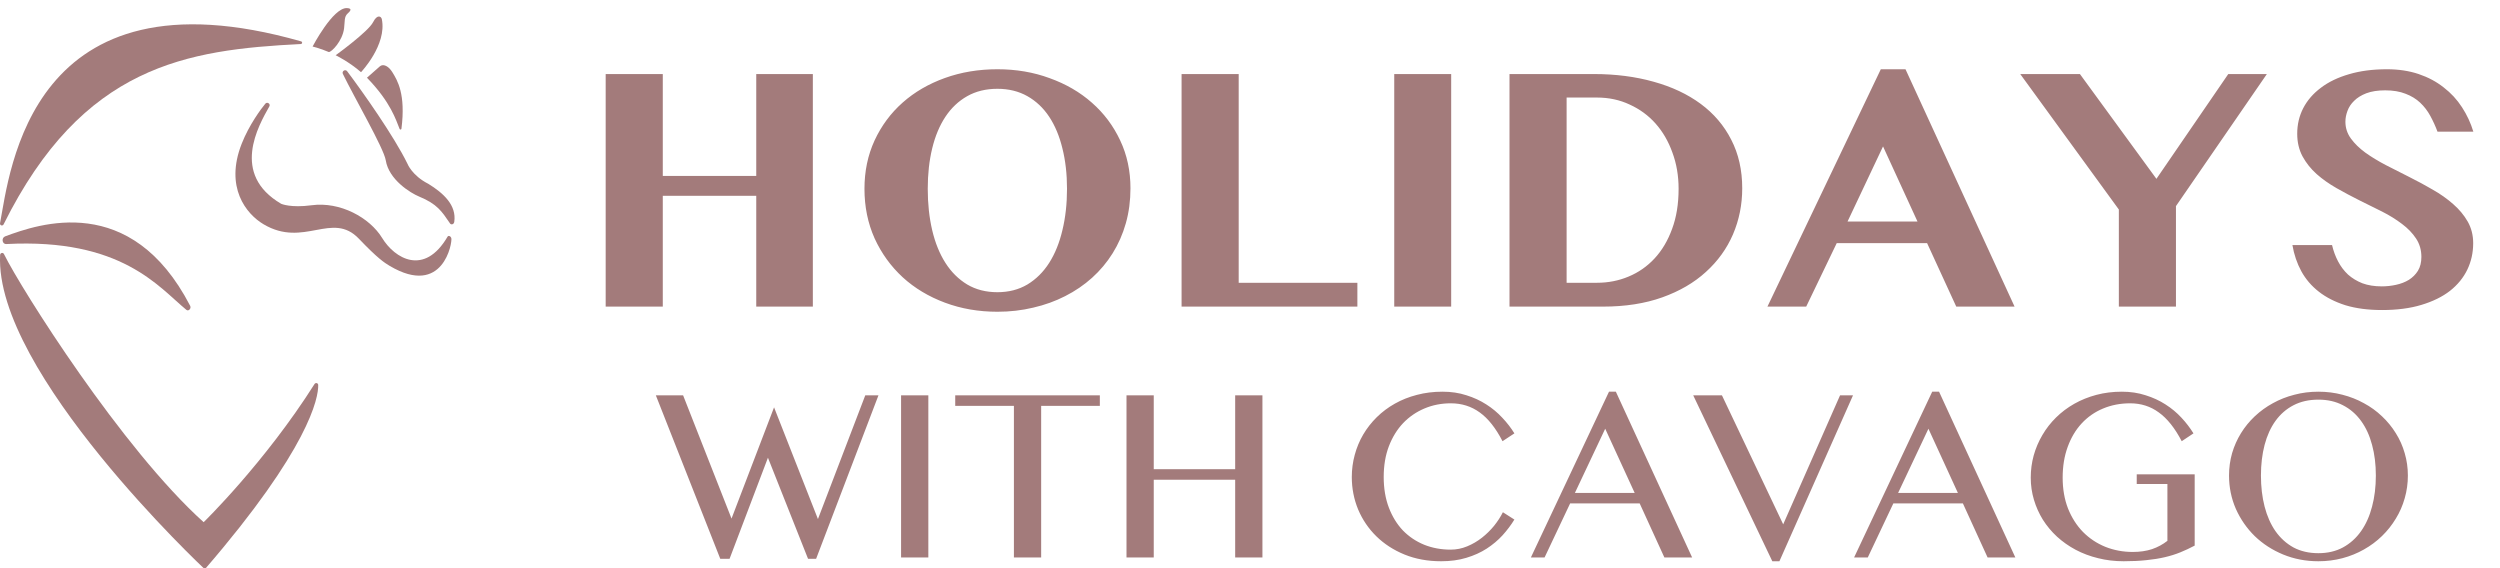 <svg width="220" height="50" viewBox="0 0 220 50" fill="none" xmlns="http://www.w3.org/2000/svg">
<g clip-path="url(#clip0_2050_58426)">
<path d="M26.466 3.875C16.451 4.381 7.283 5.729 0.315 19.747C0.228 19.922 -0.033 19.834 0.004 19.642C0.865 15.132 2.629 -3.164 26.495 3.64C26.628 3.678 26.614 3.868 26.466 3.875Z" fill="#A37B7B"/>
<path d="M29.537 4.861C29.537 4.861 30.714 5.429 31.769 6.351C31.769 6.351 34.059 3.949 33.602 1.691C33.547 1.42 33.187 1.244 32.835 1.946C32.416 2.782 29.537 4.861 29.537 4.861Z" fill="#A37B7B"/>
<path d="M32.293 6.839L33.423 5.843C33.492 5.783 33.578 5.742 33.669 5.736C33.868 5.721 34.215 5.844 34.535 6.367C34.971 7.079 35.715 8.273 35.328 11.324C35.317 11.412 35.199 11.43 35.166 11.348C34.848 10.575 34.404 9.013 32.293 6.839Z" fill="#A37B7B"/>
<path d="M27.509 4.093C27.509 4.093 29.3 0.656 30.536 0.712C31.104 0.737 30.733 1.062 30.591 1.19C30.272 1.477 30.356 1.888 30.28 2.493C30.138 3.621 29.167 4.599 28.933 4.579C28.933 4.579 28.188 4.263 27.509 4.093Z" fill="#A37B7B"/>
<path d="M30.551 6.271C31.961 8.147 34.679 12.001 35.853 14.403C35.853 14.403 36.253 15.447 37.693 16.177C39.051 17.012 40.182 18.071 39.977 19.514C39.94 19.775 39.692 19.791 39.609 19.67C38.872 18.595 38.483 17.957 36.874 17.293C36.123 16.983 34.217 15.812 33.946 14.106C33.78 13.056 31.199 8.618 30.174 6.508C30.054 6.263 30.388 6.053 30.551 6.271Z" fill="#A37B7B"/>
<path d="M0.455 20.798C3.389 19.713 11.52 16.846 16.735 26.913C16.853 27.14 16.595 27.427 16.398 27.265C13.962 25.262 10.701 20.943 0.556 21.476C0.181 21.496 0.103 20.928 0.455 20.798Z" fill="#A37B7B"/>
<path d="M0.349 22.358C1.873 25.451 10.737 39.492 17.921 45.953C17.921 45.953 23.3 40.718 27.679 33.793C27.772 33.647 27.999 33.705 28.003 33.879C28.033 34.996 27.204 39.469 18.025 50.096C18.025 50.096 -0.503 32.753 0.01 22.437C0.02 22.247 0.266 22.188 0.349 22.358Z" fill="#A37B7B"/>
<path d="M23.349 9.125C23.514 8.929 23.829 9.139 23.703 9.363C22.742 11.069 20.285 15.326 24.743 17.934C24.743 17.934 25.569 18.312 27.421 18.062C29.926 17.725 32.526 19.136 33.636 20.953C34.729 22.741 37.336 24.337 39.388 20.824C39.455 20.709 39.654 20.759 39.717 20.963C39.822 21.304 39.016 26.197 34.291 23.397C33.821 23.118 33.221 22.725 31.58 21.006C29.233 18.546 26.744 21.845 23.189 19.733C21.66 18.825 19.765 16.479 21.267 12.653C21.917 10.996 22.981 9.562 23.349 9.125Z" fill="#A37B7B"/>
<path d="M60.114 34.791L64.374 45.635L68.117 35.846L71.979 45.678L76.143 34.791H77.304L71.818 49.175H71.108L67.579 40.278L64.202 49.175H63.384L57.715 34.791H60.114ZM79.295 34.791H81.694V49.056H79.295V34.791ZM96.786 34.791V35.717H91.622V49.056H89.224V35.717H84.06V34.791H96.786ZM101.53 42.214V49.056H99.132V34.791H101.53V41.289H108.695V34.791H111.094V49.056H108.695V42.214H101.53ZM121.766 41.978C121.766 42.974 121.916 43.871 122.218 44.667C122.519 45.456 122.931 46.126 123.454 46.679C123.986 47.224 124.609 47.643 125.326 47.937C126.043 48.224 126.821 48.368 127.661 48.368C128.163 48.368 128.647 48.271 129.113 48.077C129.58 47.884 130.01 47.633 130.404 47.324C130.806 47.009 131.164 46.657 131.48 46.27C131.796 45.876 132.053 45.477 132.254 45.076L133.266 45.721C132.972 46.202 132.624 46.664 132.222 47.109C131.821 47.547 131.354 47.937 130.824 48.282C130.3 48.619 129.705 48.888 129.038 49.088C128.378 49.289 127.639 49.39 126.822 49.39C125.638 49.39 124.562 49.192 123.595 48.798C122.633 48.404 121.809 47.869 121.12 47.195C120.432 46.521 119.898 45.736 119.518 44.839C119.145 43.935 118.958 42.982 118.958 41.978C118.958 41.311 119.044 40.662 119.216 40.031C119.388 39.392 119.636 38.797 119.959 38.245C120.289 37.685 120.687 37.176 121.152 36.717C121.626 36.251 122.157 35.853 122.744 35.523C123.34 35.186 123.989 34.928 124.692 34.748C125.394 34.562 126.144 34.469 126.94 34.469C127.701 34.469 128.4 34.573 129.038 34.781C129.683 34.981 130.268 35.251 130.791 35.588C131.322 35.925 131.792 36.316 132.201 36.76C132.617 37.198 132.972 37.657 133.266 38.137L132.222 38.826C131.627 37.671 130.959 36.828 130.221 36.298C129.482 35.76 128.632 35.491 127.672 35.491C126.847 35.491 126.076 35.641 125.358 35.943C124.641 36.244 124.014 36.674 123.476 37.233C122.946 37.793 122.526 38.474 122.218 39.277C121.916 40.074 121.766 40.974 121.766 41.978ZM142.195 34.469L148.907 49.056H146.465L144.292 44.301H138.171L135.923 49.056H134.718L141.592 34.469H142.195ZM138.591 43.376H143.851L141.258 37.728L138.591 43.376ZM151.532 34.791L156.921 46.141L161.924 34.791H163.064L156.588 49.39H155.964L149.004 34.791H151.532ZM170.637 34.469L177.35 49.056H174.908L172.735 44.301H166.614L164.365 49.056H163.161L170.035 34.469H170.637ZM167.034 43.376H172.294L169.702 37.728L167.034 43.376ZM187.452 35.491C186.591 35.491 185.795 35.645 185.063 35.953C184.339 36.255 183.712 36.692 183.181 37.266C182.658 37.832 182.249 38.521 181.955 39.331C181.661 40.135 181.514 41.035 181.514 42.031C181.514 43.035 181.671 43.943 181.987 44.753C182.31 45.556 182.747 46.241 183.299 46.808C183.859 47.374 184.515 47.812 185.268 48.12C186.021 48.421 186.828 48.572 187.688 48.572C188.312 48.572 188.875 48.489 189.378 48.325C189.879 48.153 190.331 47.909 190.732 47.593V42.591H188.032V41.741H193.132V48.013C192.716 48.235 192.297 48.432 191.873 48.604C191.45 48.776 190.991 48.92 190.496 49.035C190.008 49.149 189.471 49.235 188.882 49.293C188.294 49.357 187.627 49.39 186.882 49.39C186.093 49.39 185.343 49.3 184.633 49.121C183.923 48.949 183.263 48.701 182.654 48.378C182.051 48.056 181.507 47.672 181.018 47.227C180.531 46.776 180.115 46.277 179.771 45.732C179.434 45.187 179.172 44.602 178.986 43.979C178.799 43.355 178.706 42.706 178.706 42.031C178.706 41.364 178.792 40.715 178.964 40.084C179.143 39.446 179.398 38.847 179.728 38.288C180.058 37.721 180.459 37.205 180.933 36.739C181.406 36.273 181.94 35.871 182.535 35.534C183.131 35.197 183.78 34.935 184.483 34.748C185.185 34.562 185.931 34.469 186.721 34.469C187.474 34.469 188.169 34.573 188.807 34.781C189.453 34.981 190.038 35.251 190.561 35.588C191.091 35.925 191.561 36.316 191.97 36.76C192.379 37.198 192.73 37.657 193.025 38.137L191.992 38.826C191.389 37.671 190.718 36.828 189.979 36.298C189.248 35.76 188.405 35.491 187.452 35.491ZM204.018 49.39C202.914 49.39 201.881 49.192 200.92 48.798C199.966 48.404 199.134 47.866 198.424 47.184C197.721 46.496 197.166 45.696 196.757 44.785C196.356 43.867 196.155 42.888 196.155 41.849C196.155 41.167 196.244 40.511 196.424 39.88C196.61 39.249 196.872 38.661 197.209 38.116C197.546 37.571 197.951 37.076 198.424 36.631C198.905 36.179 199.436 35.795 200.016 35.48C200.598 35.157 201.225 34.91 201.9 34.738C202.573 34.558 203.28 34.469 204.018 34.469C204.757 34.469 205.463 34.558 206.138 34.738C206.812 34.91 207.439 35.157 208.02 35.48C208.609 35.795 209.139 36.179 209.612 36.631C210.086 37.076 210.491 37.571 210.828 38.116C211.172 38.661 211.434 39.249 211.614 39.88C211.8 40.511 211.893 41.167 211.893 41.849C211.893 42.537 211.8 43.204 211.614 43.849C211.434 44.488 211.172 45.087 210.828 45.646C210.491 46.205 210.086 46.715 209.612 47.174C209.139 47.633 208.609 48.027 208.02 48.357C207.439 48.687 206.812 48.941 206.138 49.121C205.463 49.3 204.757 49.39 204.018 49.39ZM204.018 48.68C204.836 48.68 205.556 48.511 206.181 48.174C206.812 47.83 207.342 47.353 207.773 46.743C208.203 46.134 208.526 45.413 208.741 44.581C208.964 43.749 209.075 42.838 209.075 41.849C209.075 40.866 208.964 39.966 208.741 39.148C208.526 38.331 208.203 37.628 207.773 37.04C207.342 36.445 206.812 35.986 206.181 35.663C205.556 35.333 204.836 35.168 204.018 35.168C203.187 35.168 202.455 35.333 201.824 35.663C201.2 35.986 200.673 36.445 200.242 37.04C199.819 37.628 199.5 38.331 199.285 39.148C199.07 39.966 198.963 40.866 198.963 41.849C198.963 42.838 199.07 43.749 199.285 44.581C199.5 45.413 199.819 46.134 200.242 46.743C200.673 47.353 201.2 47.83 201.824 48.174C202.455 48.511 203.187 48.68 204.018 48.68Z" fill="#A37B7B"/>
<path d="M58.325 17.232V26.982H53.299V6.516H58.325V15.481H66.55V6.516H71.531V26.982H66.55V17.232H58.325ZM87.77 27.434C86.12 27.434 84.58 27.168 83.152 26.634C81.723 26.101 80.485 25.357 79.439 24.401C78.392 23.435 77.567 22.293 76.964 20.975C76.37 19.647 76.073 18.193 76.073 16.613C76.073 15.064 76.37 13.645 76.964 12.357C77.567 11.059 78.392 9.947 79.439 9.022C80.485 8.096 81.723 7.377 83.152 6.863C84.58 6.35 86.12 6.094 87.77 6.094C89.42 6.094 90.954 6.355 92.373 6.879C93.802 7.392 95.039 8.111 96.086 9.037C97.142 9.962 97.973 11.069 98.576 12.357C99.18 13.635 99.481 15.038 99.481 16.568C99.481 17.654 99.346 18.681 99.074 19.647C98.803 20.603 98.415 21.483 97.912 22.288C97.409 23.093 96.805 23.812 96.101 24.446C95.396 25.08 94.607 25.618 93.731 26.061C92.866 26.504 91.93 26.841 90.924 27.072C89.918 27.314 88.867 27.434 87.77 27.434ZM87.77 25.714C88.766 25.714 89.647 25.488 90.411 25.035C91.176 24.572 91.815 23.938 92.328 23.133C92.841 22.328 93.228 21.372 93.49 20.265C93.761 19.149 93.897 17.931 93.897 16.613C93.897 15.315 93.761 14.128 93.49 13.051C93.228 11.975 92.841 11.049 92.328 10.274C91.815 9.5 91.176 8.896 90.411 8.463C89.647 8.031 88.766 7.814 87.77 7.814C86.764 7.814 85.878 8.031 85.114 8.463C84.349 8.896 83.71 9.5 83.197 10.274C82.684 11.049 82.296 11.975 82.035 13.051C81.773 14.128 81.642 15.315 81.642 16.613C81.642 17.931 81.773 19.149 82.035 20.265C82.296 21.372 82.684 22.328 83.197 23.133C83.71 23.938 84.349 24.572 85.114 25.035C85.878 25.488 86.764 25.714 87.77 25.714ZM103.979 6.516H109.005V24.884H119.449V26.982H103.979V6.516ZM122.693 6.516H127.704V26.982H122.693V6.516ZM132.836 6.516H140.261C142.173 6.516 143.929 6.743 145.529 7.195C147.128 7.638 148.507 8.287 149.664 9.142C150.821 9.998 151.716 11.049 152.35 12.297C152.994 13.544 153.316 14.968 153.316 16.568C153.316 18.007 153.044 19.36 152.501 20.628C151.958 21.885 151.163 22.987 150.116 23.933C149.08 24.879 147.803 25.623 146.283 26.167C144.764 26.71 143.023 26.982 141.061 26.982H132.836V6.516ZM137.862 24.884H140.533C141.518 24.884 142.445 24.703 143.31 24.34C144.185 23.978 144.95 23.445 145.604 22.741C146.258 22.036 146.771 21.171 147.144 20.145C147.526 19.119 147.717 17.941 147.717 16.613C147.717 15.466 147.535 14.405 147.173 13.429C146.822 12.443 146.328 11.592 145.695 10.878C145.061 10.164 144.301 9.605 143.415 9.203C142.54 8.79 141.579 8.584 140.533 8.584H137.862V24.884ZM167.684 6.094L177.283 26.982H172.151L169.585 21.397H161.632L158.946 26.982H155.535L165.511 6.094H167.684ZM162.583 19.496H168.74L165.707 12.885L162.583 19.496ZM183.033 6.516L189.765 15.738L196.088 6.516H199.484L191.484 18.137V26.982H186.459V18.439L177.781 6.516H183.033ZM209.625 27.283C208.398 27.283 207.322 27.143 206.396 26.861C205.48 26.569 204.701 26.172 204.057 25.669C203.413 25.166 202.899 24.567 202.518 23.872C202.135 23.168 201.874 22.398 201.732 21.563H205.219C205.34 22.077 205.515 22.555 205.747 22.997C205.978 23.44 206.27 23.827 206.622 24.159C206.985 24.481 207.408 24.738 207.891 24.929C208.383 25.11 208.952 25.201 209.596 25.201C210.018 25.201 210.436 25.155 210.848 25.065C211.271 24.974 211.648 24.828 211.98 24.627C212.312 24.416 212.578 24.149 212.78 23.827C212.982 23.495 213.082 23.088 213.082 22.605C213.082 22.001 212.926 21.463 212.614 20.99C212.302 20.517 211.89 20.089 211.377 19.707C210.863 19.315 210.28 18.952 209.625 18.62C208.972 18.288 208.303 17.956 207.619 17.624C206.934 17.282 206.266 16.925 205.611 16.553C204.957 16.18 204.374 15.768 203.861 15.315C203.347 14.852 202.935 14.334 202.623 13.761C202.311 13.177 202.155 12.513 202.155 11.768C202.155 10.954 202.331 10.204 202.683 9.52C203.045 8.825 203.564 8.227 204.238 7.724C204.912 7.211 205.737 6.813 206.713 6.531C207.689 6.24 208.801 6.094 210.048 6.094C211.074 6.094 212.005 6.235 212.84 6.516C213.676 6.798 214.41 7.19 215.044 7.693C215.688 8.187 216.226 8.77 216.659 9.444C217.091 10.108 217.424 10.823 217.655 11.587H214.5C214.32 11.104 214.109 10.642 213.867 10.199C213.626 9.756 213.329 9.369 212.976 9.037C212.624 8.705 212.197 8.443 211.693 8.252C211.191 8.051 210.591 7.95 209.897 7.95C209.244 7.95 208.69 8.036 208.237 8.207C207.795 8.378 207.437 8.599 207.166 8.871C206.894 9.132 206.697 9.429 206.577 9.761C206.456 10.083 206.396 10.4 206.396 10.712C206.396 11.255 206.557 11.748 206.879 12.191C207.201 12.634 207.624 13.046 208.147 13.429C208.68 13.811 209.284 14.178 209.958 14.53C210.632 14.873 211.317 15.22 212.011 15.572C212.714 15.924 213.404 16.296 214.078 16.689C214.753 17.071 215.351 17.494 215.874 17.956C216.407 18.419 216.835 18.932 217.157 19.496C217.479 20.059 217.64 20.693 217.64 21.397C217.64 22.233 217.469 23.007 217.127 23.722C216.784 24.436 216.276 25.06 215.602 25.593C214.929 26.116 214.088 26.529 213.082 26.831C212.086 27.133 210.934 27.283 209.625 27.283Z" fill="#A37B7B"/>
</g>
<defs>
<clipPath id="clip0_2050_58426">
<rect width="220" height="50" fill="white"/>
</clipPath>
</defs>
</svg>
